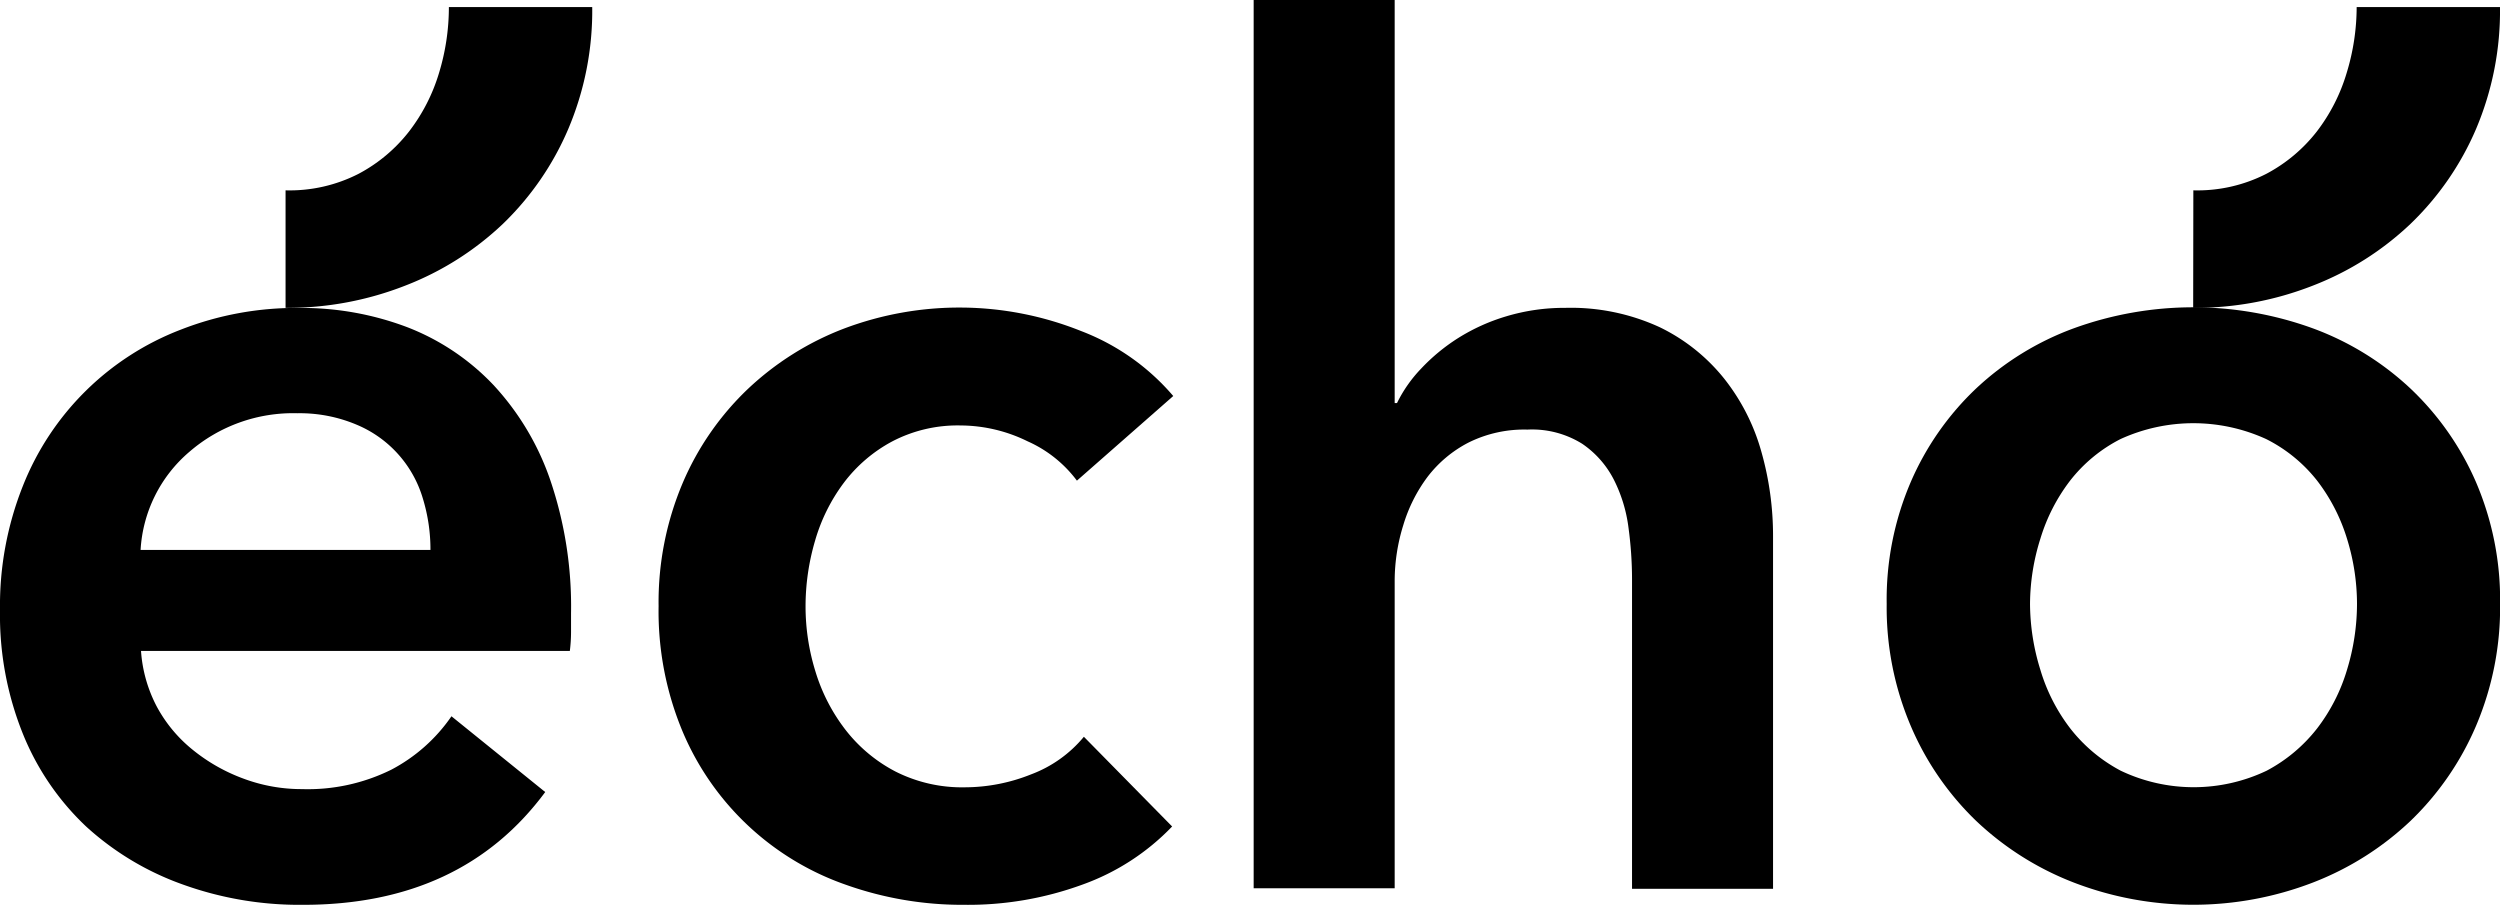 <svg xmlns="http://www.w3.org/2000/svg" viewBox="0 0 290.39 105.1"><title>logo</title><g><g><path d="M66.33,71.25v2.18a17.88,17.88,0,0,1-.14,2.18H16.38a16.24,16.24,0,0,0,1.84,6.48,16.45,16.45,0,0,0,4.16,5,20.61,20.61,0,0,0,5.87,3.34,19.29,19.29,0,0,0,6.82,1.23,21.85,21.85,0,0,0,10.37-2.25,19.44,19.44,0,0,0,7-6.21L63.33,92q-9.69,13.1-28.12,13.1a40,40,0,0,1-14.06-2.39A33.08,33.08,0,0,1,10,96,30.43,30.43,0,0,1,2.66,85.24,36.93,36.93,0,0,1,0,70.84a37.58,37.58,0,0,1,2.66-14.4A32.08,32.08,0,0,1,21,38.29a36.77,36.77,0,0,1,13.72-2.52A34.59,34.59,0,0,1,47.29,38a27.38,27.38,0,0,1,10,6.69,31,31,0,0,1,6.62,11.05A45.64,45.64,0,0,1,66.33,71.25ZM50,63.88a20.21,20.21,0,0,0-.89-6,13.39,13.39,0,0,0-7.64-8.53A17,17,0,0,0,34.53,48,18.41,18.41,0,0,0,22,52.48a16.17,16.17,0,0,0-5.67,11.4Z"/><path d="M125.09,55.83a14.47,14.47,0,0,0-5.73-4.57,17.74,17.74,0,0,0-7.78-1.84,16.4,16.4,0,0,0-7.92,1.84A17.16,17.16,0,0,0,98,56.1a20.83,20.83,0,0,0-3.34,6.76,27,27,0,0,0-1.09,7.58A25.5,25.5,0,0,0,94.72,78a21.09,21.09,0,0,0,3.48,6.76,17.66,17.66,0,0,0,5.8,4.85,17.11,17.11,0,0,0,8.12,1.84,20.74,20.74,0,0,0,7.64-1.5,14.58,14.58,0,0,0,6.14-4.37L136.15,96a27.07,27.07,0,0,1-10.44,6.76A38.65,38.65,0,0,1,112,105.1a40.38,40.38,0,0,1-13.72-2.32A32,32,0,0,1,79.3,85a36.19,36.19,0,0,1-2.8-14.6A35.48,35.48,0,0,1,79.3,56.1a32.82,32.82,0,0,1,7.57-10.92,33.87,33.87,0,0,1,11.13-7,38,38,0,0,1,27.57.27A26.47,26.47,0,0,1,136.28,46Z"/><path d="M181.79,35.76a24.64,24.64,0,0,1,11,2.25A21.67,21.67,0,0,1,200.29,44a24.06,24.06,0,0,1,4.3,8.46,35.69,35.69,0,0,1,1.36,9.83v40.95H189.57v-36a44.76,44.76,0,0,0-.41-5.94,17.08,17.08,0,0,0-1.71-5.6,11.19,11.19,0,0,0-3.68-4.16,11,11,0,0,0-6.35-1.64,14.52,14.52,0,0,0-6.83,1.5,14.15,14.15,0,0,0-4.78,4A17.94,17.94,0,0,0,163,61a21.9,21.9,0,0,0-1,6.42v35.76H145.62V0H162V46.82h.27a15.76,15.76,0,0,1,2.8-4,22.07,22.07,0,0,1,4.3-3.55,22.62,22.62,0,0,1,5.6-2.53A23.38,23.38,0,0,1,181.79,35.76Z"/><path d="M219.15,70.16A34.63,34.63,0,0,1,221.94,56a33,33,0,0,1,7.57-10.85,33.42,33.42,0,0,1,11.33-7,40.68,40.68,0,0,1,27.84,0,33.4,33.4,0,0,1,11.33,7A33.06,33.06,0,0,1,287.6,56a34.67,34.67,0,0,1,2.8,14.13,35.16,35.16,0,0,1-2.8,14.2,33.62,33.62,0,0,1-7.58,11,34.55,34.55,0,0,1-11.33,7.17,38.67,38.67,0,0,1-27.84,0,34.57,34.57,0,0,1-11.33-7.17,33.55,33.55,0,0,1-7.57-11A35.12,35.12,0,0,1,219.15,70.16Zm16.65,0A26.11,26.11,0,0,0,237,77.8a21,21,0,0,0,3.48,6.82,18.19,18.19,0,0,0,5.87,4.91,19.7,19.7,0,0,0,16.92,0,18.24,18.24,0,0,0,5.87-4.91,21,21,0,0,0,3.48-6.82,26.26,26.26,0,0,0,1.16-7.64,25.62,25.62,0,0,0-1.16-7.58,21.2,21.2,0,0,0-3.48-6.76A17.53,17.53,0,0,0,263.23,51a20.35,20.35,0,0,0-16.92,0,17.49,17.49,0,0,0-5.87,4.85A21.15,21.15,0,0,0,237,62.58,25.48,25.48,0,0,0,235.8,70.16Z"/><path d="M254.77,22.11a17.6,17.6,0,0,0,8.46-1.91,18.24,18.24,0,0,0,5.87-4.91,21,21,0,0,0,3.48-6.82A26.26,26.26,0,0,0,273.74.82h16.65A35.16,35.16,0,0,1,287.6,15,33.62,33.62,0,0,1,280,26a34.55,34.55,0,0,1-11.33,7.17,37.5,37.5,0,0,1-13.92,2.59Z"/><path d="M33.17,22.11a17.6,17.6,0,0,0,8.46-1.91,18.24,18.24,0,0,0,5.87-4.91A21,21,0,0,0,51,8.46,26.26,26.26,0,0,0,52.14.82H68.79A35.16,35.16,0,0,1,66,15a33.62,33.62,0,0,1-7.58,11,34.55,34.55,0,0,1-11.33,7.17,37.5,37.5,0,0,1-13.92,2.59Z"/></g></g></svg>
